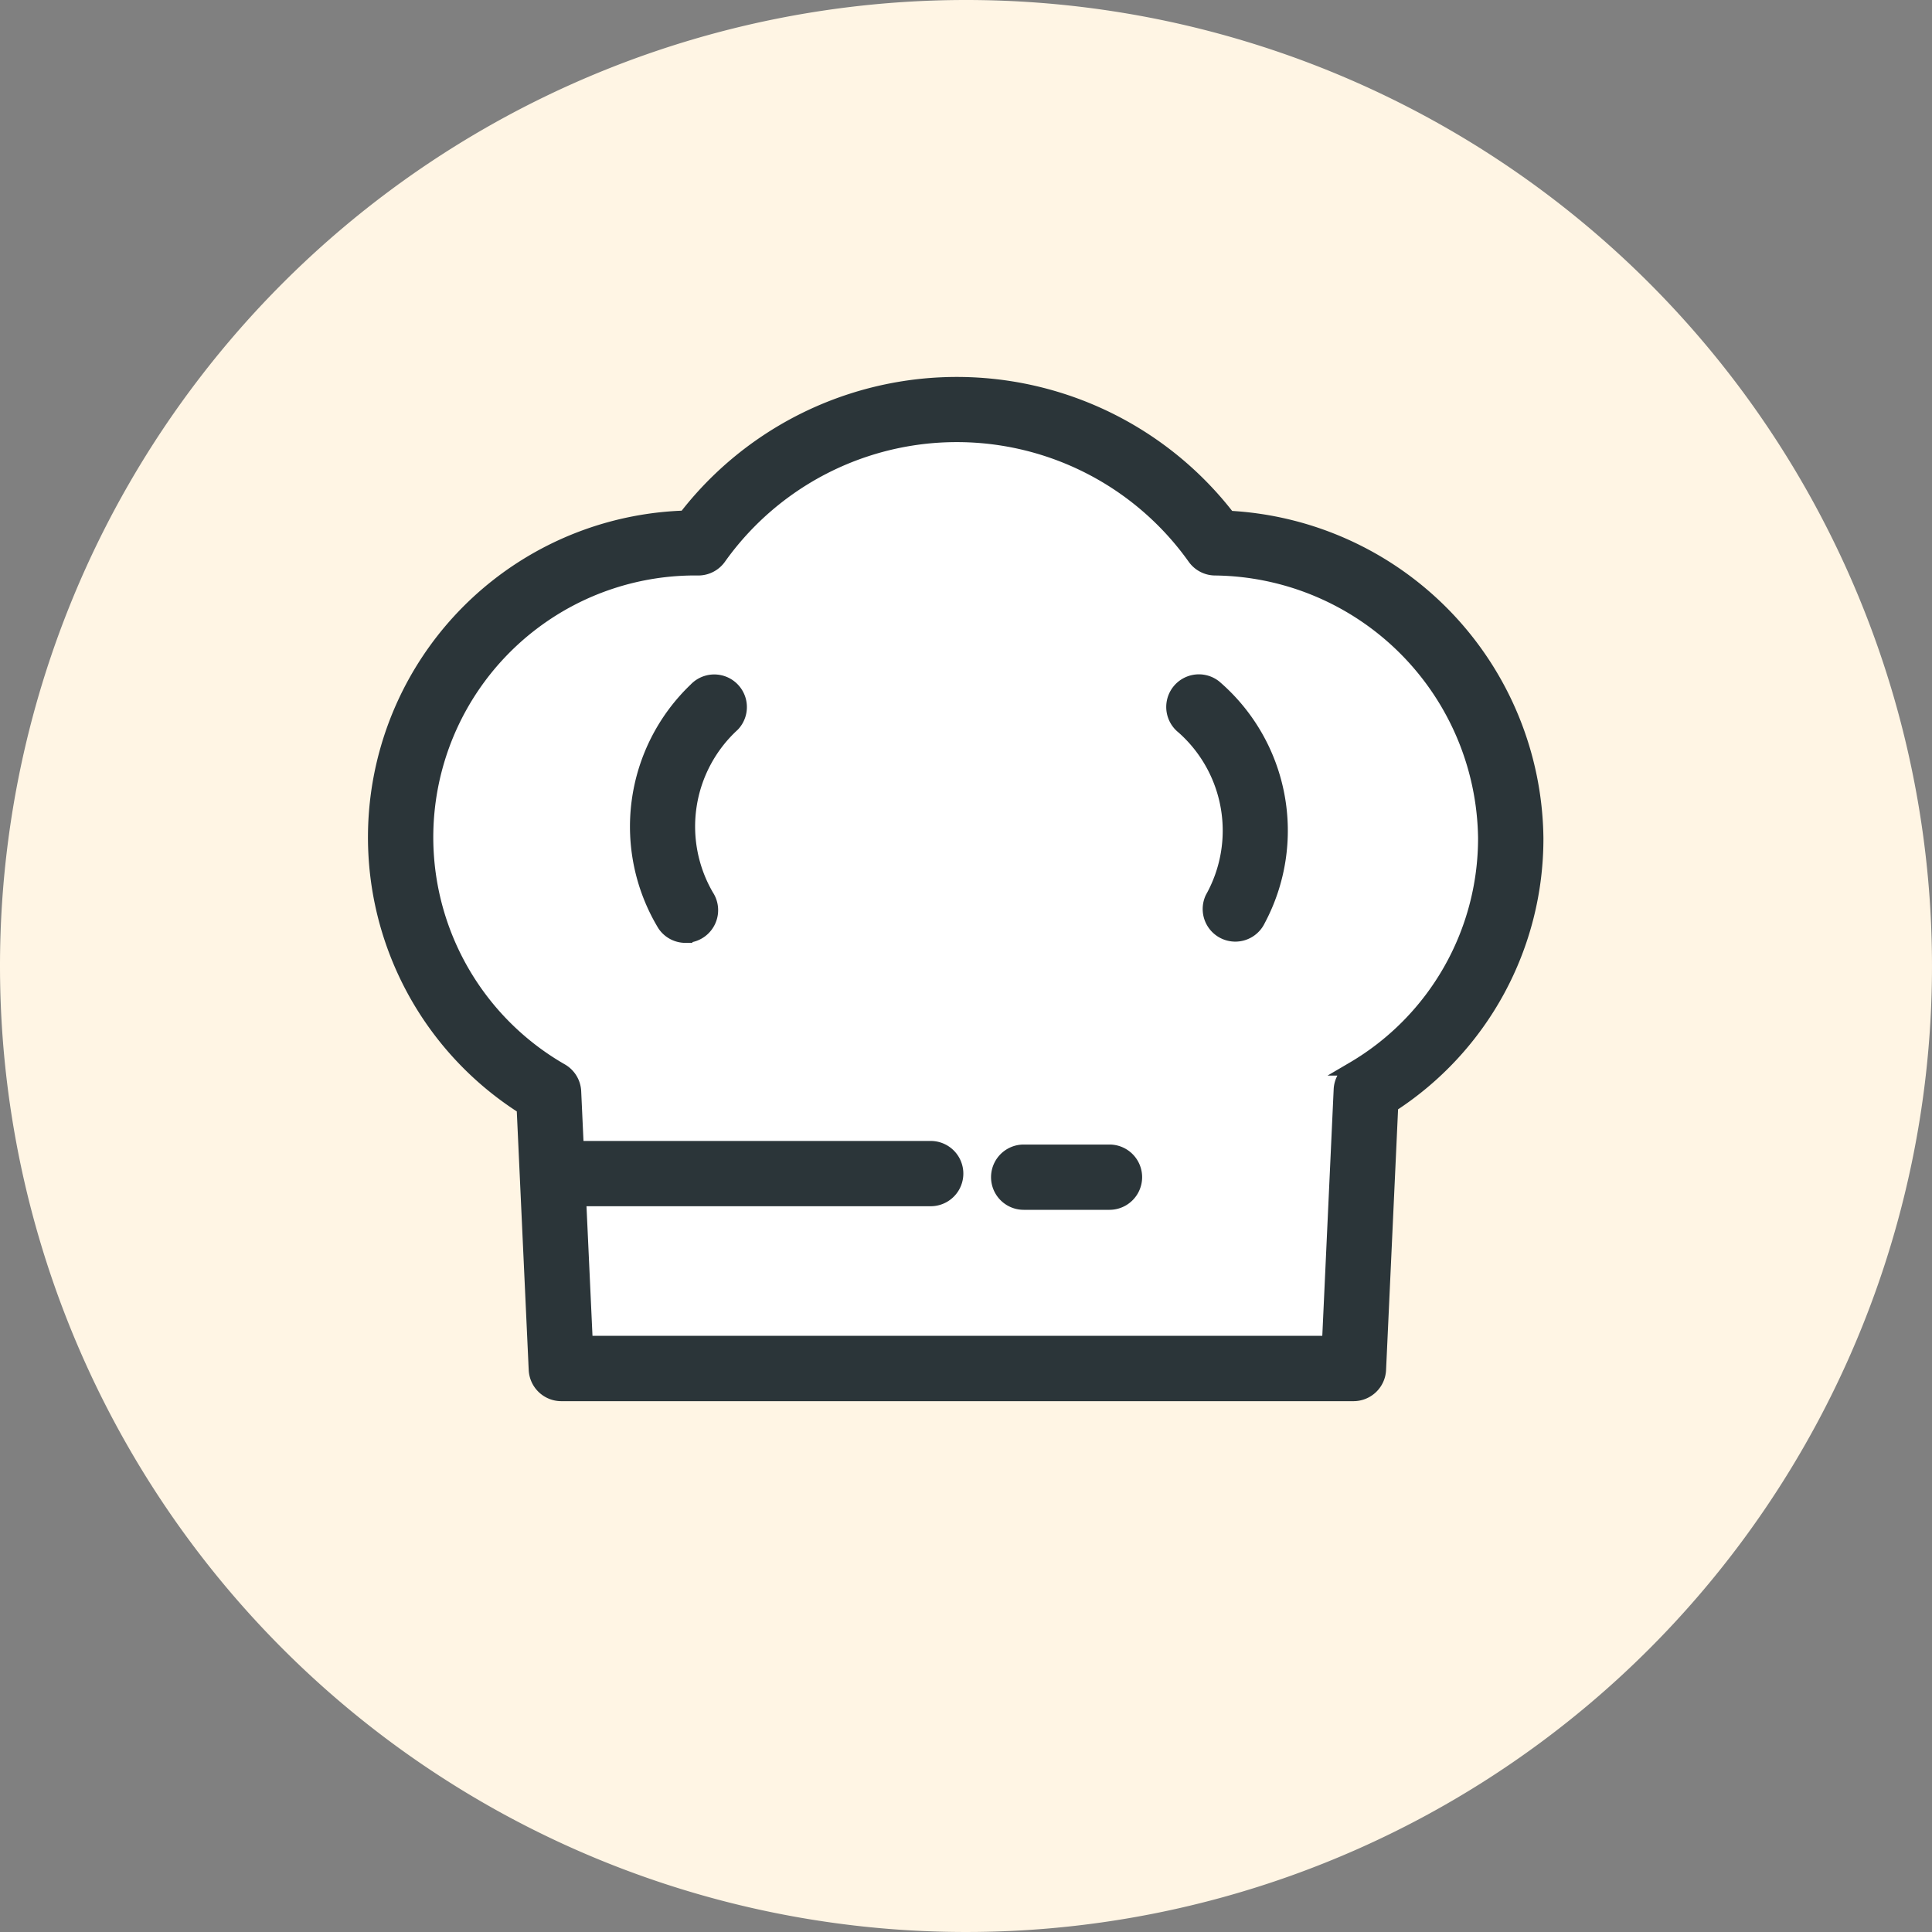 <svg xmlns="http://www.w3.org/2000/svg" width="70" height="70" viewBox="0 0 70 70">
  <rect x="0" y="0" width="70" height="70" fill="#808080" stroke="none"/>
  <g id="Group_4171" data-name="Group 4171" transform="translate(-120.417 -3049.215)">
    <path id="Path_12695" data-name="Path 12695" d="M35,0A35,35,0,1,1,0,35,35,35,0,0,1,35,0Z" transform="translate(120.417 3049.215)" fill="#fff5e4"/>
    <path id="Path_12693" data-name="Path 12693" d="M754.095,284.548a12.428,12.428,0,0,0-19.692-.006,11.593,11.593,0,0,0-5.856,21.379l.438,9.5a.933.933,0,0,0,.932.889h28.7a.933.933,0,0,0,.932-.889l.441-9.574a11.506,11.506,0,0,0,5.26-9.683A11.76,11.76,0,0,0,754.095,284.548Z" transform="translate(-589.162 2783.422)" fill="#fff"/>
    <g id="Group_1568" data-name="Group 1568" transform="translate(-589.162 2783.422)">
      <g id="Group_1569" data-name="Group 1569" transform="translate(723.162 279.701)">
        <path id="Path_2168" data-name="Path 2168" d="M754.095,284.548a12.428,12.428,0,0,0-19.692-.006,11.593,11.593,0,0,0-5.856,21.379l.438,9.5a.933.933,0,0,0,.932.889h28.7a.933.933,0,0,0,.932-.889l.441-9.574a11.506,11.506,0,0,0,5.26-9.683A11.76,11.76,0,0,0,754.095,284.548Zm4.508,19.965a.933.933,0,0,0-.453.757l-.423,9.172H730.807l-.24-5.195H743.3a.932.932,0,1,0,0-1.865H730.481l-.094-2.041a.932.932,0,0,0-.463-.764,9.736,9.736,0,0,1,4.967-18.183.933.933,0,0,0,.755-.4,10.559,10.559,0,0,1,17.2,0,.933.933,0,0,0,.748.4,9.892,9.892,0,0,1,9.788,9.764A9.674,9.674,0,0,1,758.6,304.513Z" transform="translate(-723.162 -279.701)" fill="#2b3539" stroke="#2b3539" stroke-width="0.5"/>
        <path id="Path_2169" data-name="Path 2169" d="M787.452,312a.932.932,0,0,1-.843-1.328,5,5,0,0,0-1.053-6.191.932.932,0,0,1,1.153-1.466,6.871,6.871,0,0,1,1.588,8.448A.933.933,0,0,1,787.452,312Z" transform="translate(-756.278 -292.041)" fill="#2b3539" stroke="#2b3539" stroke-width="0.5"/>
        <path id="Path_2170" data-name="Path 2170" d="M745.283,312.045a.925.925,0,0,1-.773-.413,6.87,6.87,0,0,1,1.137-8.52.932.932,0,0,1,1.356,1.28,5,5,0,0,0-.939,6.208.934.934,0,0,1-.781,1.444Z" transform="translate(-734.029 -292.041)" fill="#2b3539" stroke="#2b3539" stroke-width="0.5"/>
        <path id="Path_2171" data-name="Path 2171" d="M775.622,339.351h-3.109a.932.932,0,0,0,0,1.865h3.109a.932.932,0,1,0,0-1.865Z" transform="translate(-749.006 -311.54)" fill="#2b3539" stroke="#2b3539" stroke-width="0.5"/>
      </g>
    </g>
  </g>
</svg>
